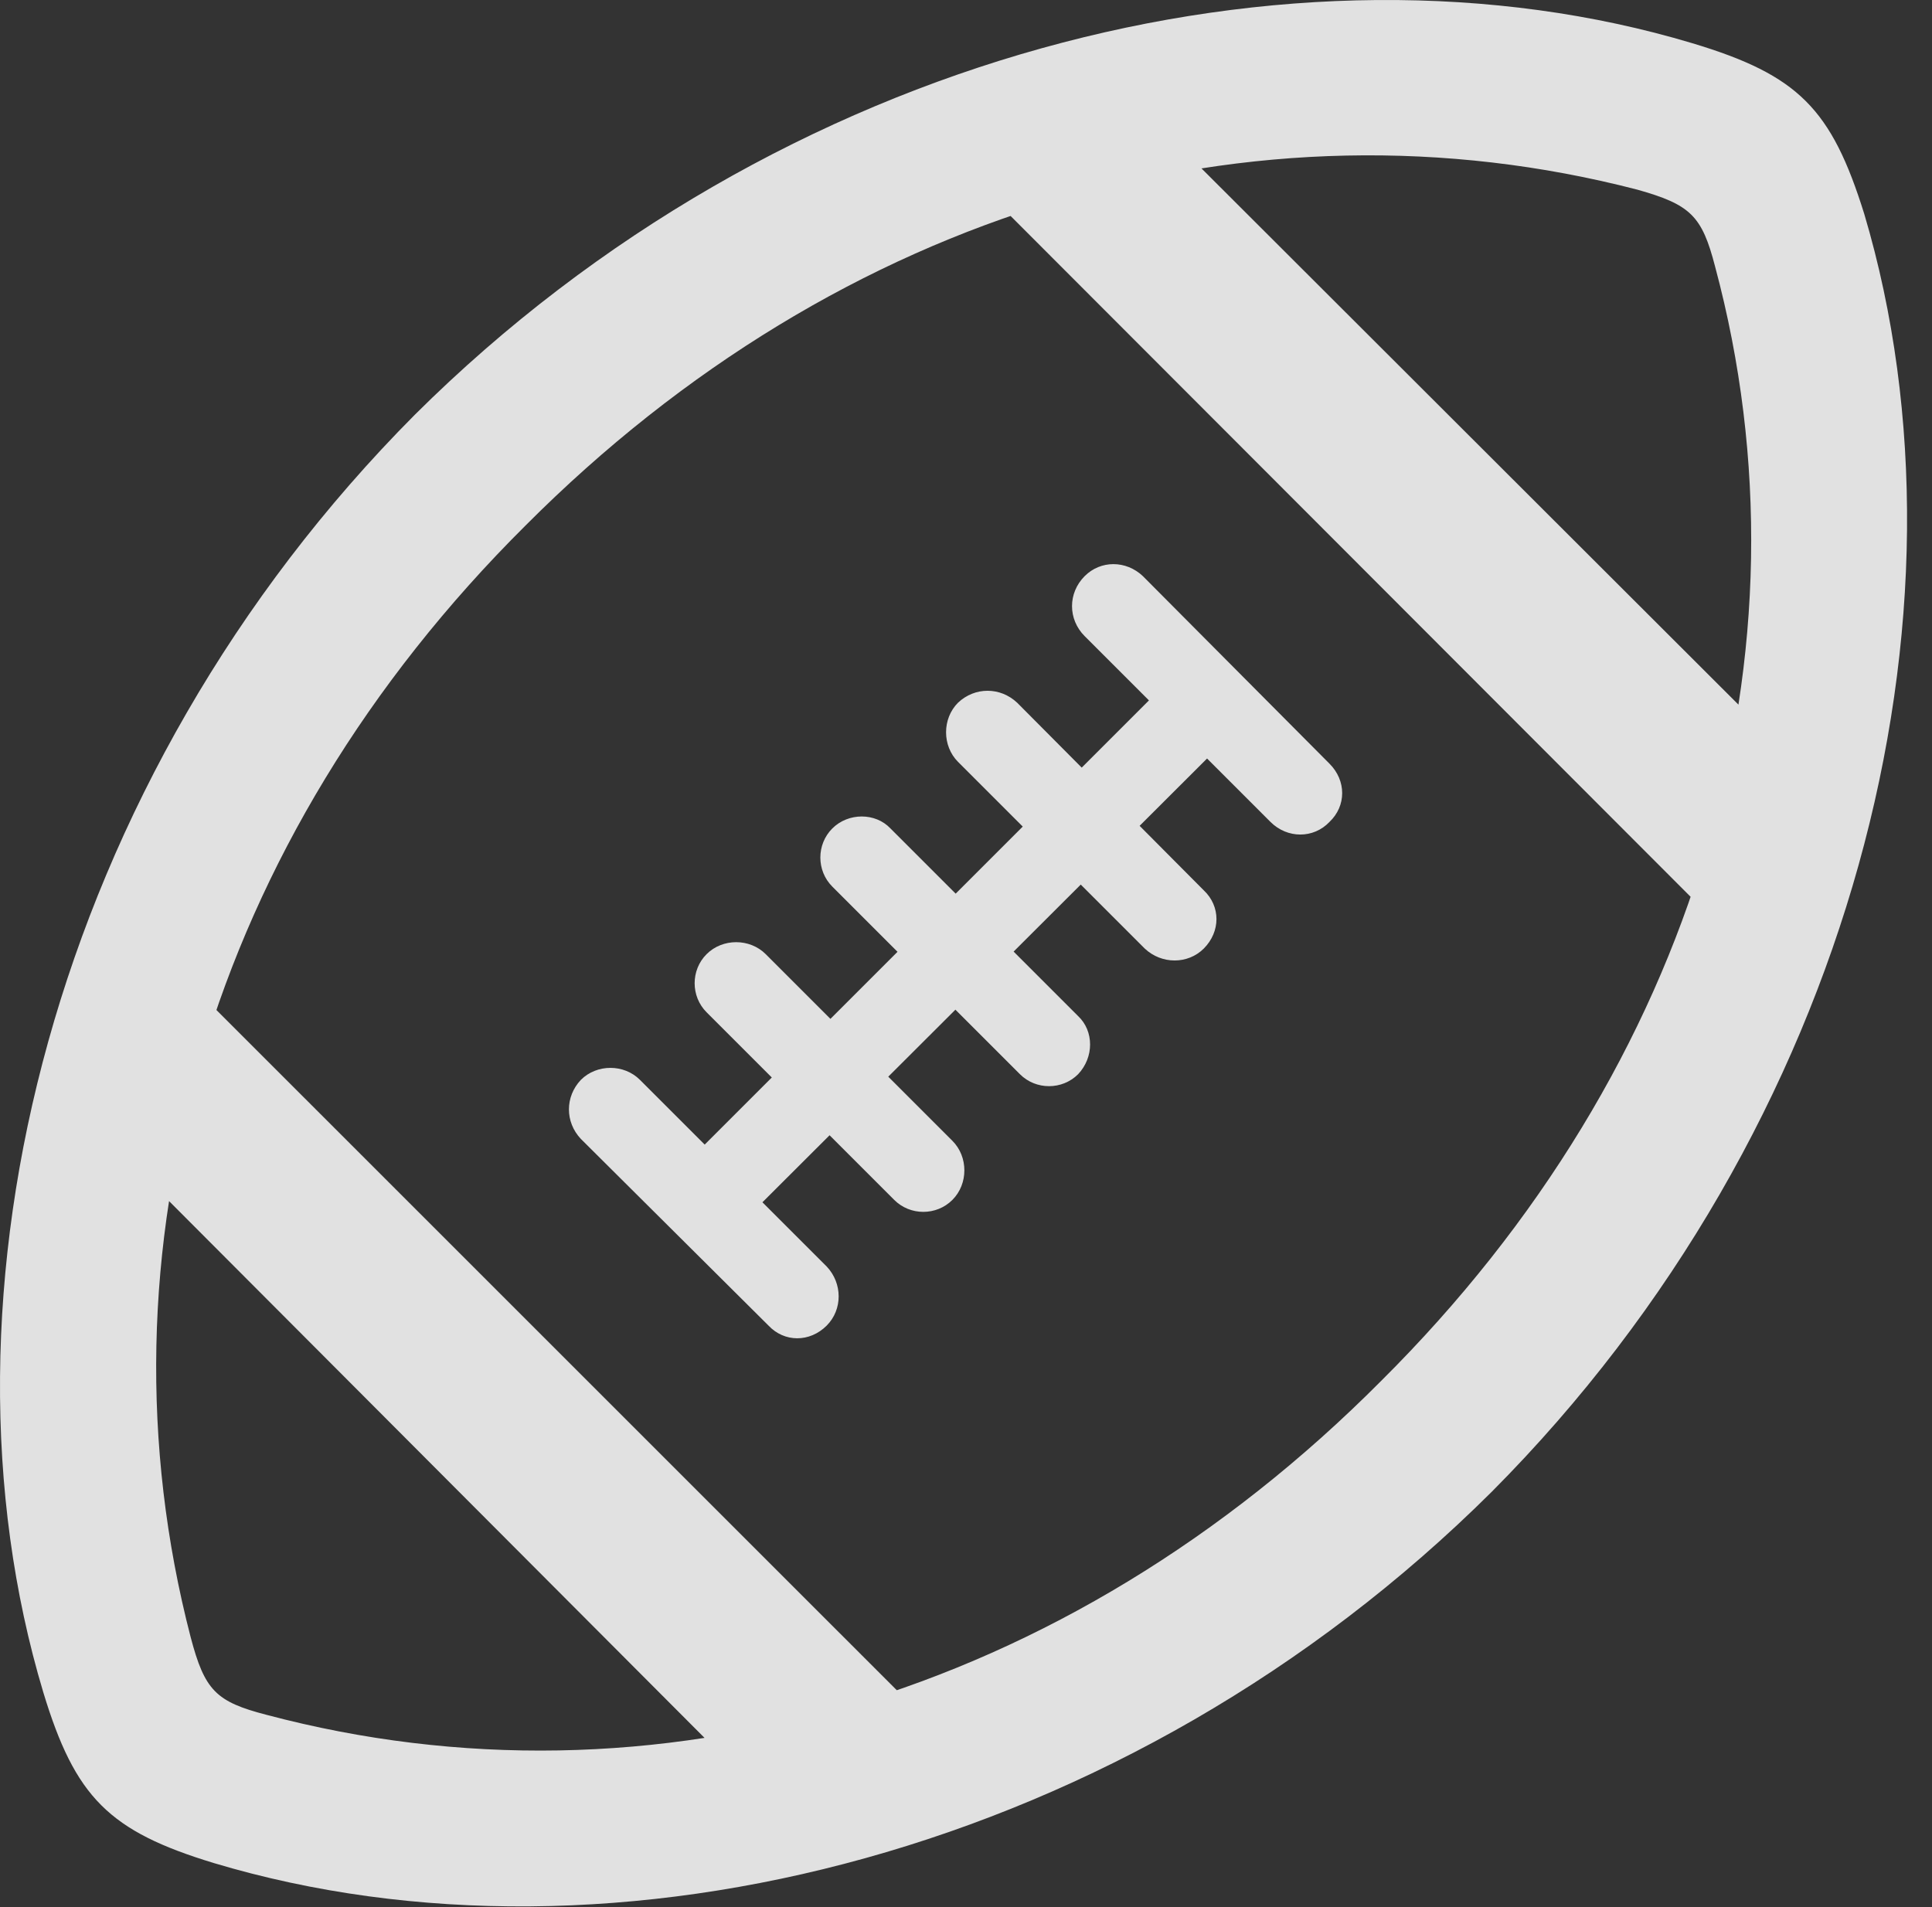 <?xml version="1.0" encoding="UTF-8"?>
<!--Generator: Apple Native CoreSVG 326-->
<!DOCTYPE svg
PUBLIC "-//W3C//DTD SVG 1.1//EN"
       "http://www.w3.org/Graphics/SVG/1.1/DTD/svg11.dtd">
<svg version="1.1" xmlns="http://www.w3.org/2000/svg" xmlns:xlink="http://www.w3.org/1999/xlink" viewBox="0 0 28.155 27.799">
 <rect x="0" y="0" width="28.155" height="27.799" fill="#333333" stroke="none"/>
 <g>
  <rect height="27.799" opacity="0" width="28.155" x="0" y="0"/>
  <path d="M21.741 21.741C27.032 16.422 28.891 8.916 27.168 3.119C26.69 1.588 26.211 1.096 24.666 0.631C18.883-1.105 11.364 0.754 6.045 6.045C0.754 11.364-1.105 18.883 0.631 24.666C1.096 26.198 1.588 26.69 3.119 27.155C8.916 28.891 16.422 27.032 21.741 21.741ZM20.127 20.127C15.534 24.748 9.504 26.485 3.885 24.994C3.147 24.803 2.983 24.639 2.778 23.86C1.328 18.268 3.037 12.252 7.659 7.659C12.266 3.037 18.268 1.315 23.86 2.764C24.639 2.983 24.803 3.147 24.994 3.885C26.498 9.491 24.748 15.534 20.127 20.127ZM16.176 1.123L14.44 2.86L24.953 13.387L26.703 11.637ZM1.137 16.176L11.637 26.703L13.387 24.953L2.873 14.44ZM8.465 16.6L11.2 19.321C11.432 19.567 11.801 19.567 12.047 19.321C12.28 19.088 12.28 18.705 12.047 18.459L9.326 15.739C9.094 15.506 8.698 15.506 8.465 15.739C8.233 15.985 8.233 16.354 8.465 16.6ZM10.297 14.754L13.032 17.489C13.264 17.721 13.647 17.721 13.879 17.489C14.112 17.256 14.112 16.86 13.879 16.627L11.159 13.907C10.926 13.674 10.53 13.674 10.297 13.907C10.065 14.139 10.065 14.522 10.297 14.754ZM12.129 12.922L14.864 15.657C15.096 15.889 15.479 15.889 15.711 15.657C15.944 15.411 15.944 15.028 15.711 14.809L12.977 12.075C12.758 11.842 12.362 11.842 12.129 12.075C11.897 12.307 11.897 12.69 12.129 12.922ZM13.961 11.104L16.682 13.825C16.928 14.057 17.311 14.057 17.543 13.825C17.789 13.578 17.789 13.209 17.543 12.977L14.823 10.242C14.576 10.01 14.207 10.01 13.961 10.242C13.729 10.475 13.729 10.871 13.961 11.104ZM15.807 9.272L18.514 11.979C18.76 12.225 19.143 12.225 19.375 11.979C19.621 11.746 19.621 11.377 19.375 11.131L16.655 8.397C16.409 8.164 16.039 8.164 15.807 8.397C15.561 8.643 15.561 9.026 15.807 9.272ZM10.502 18.131L18.145 10.502L17.297 9.655L9.655 17.297Z" fill="white" fill-opacity="0.85"/>
 </g>
</svg>
